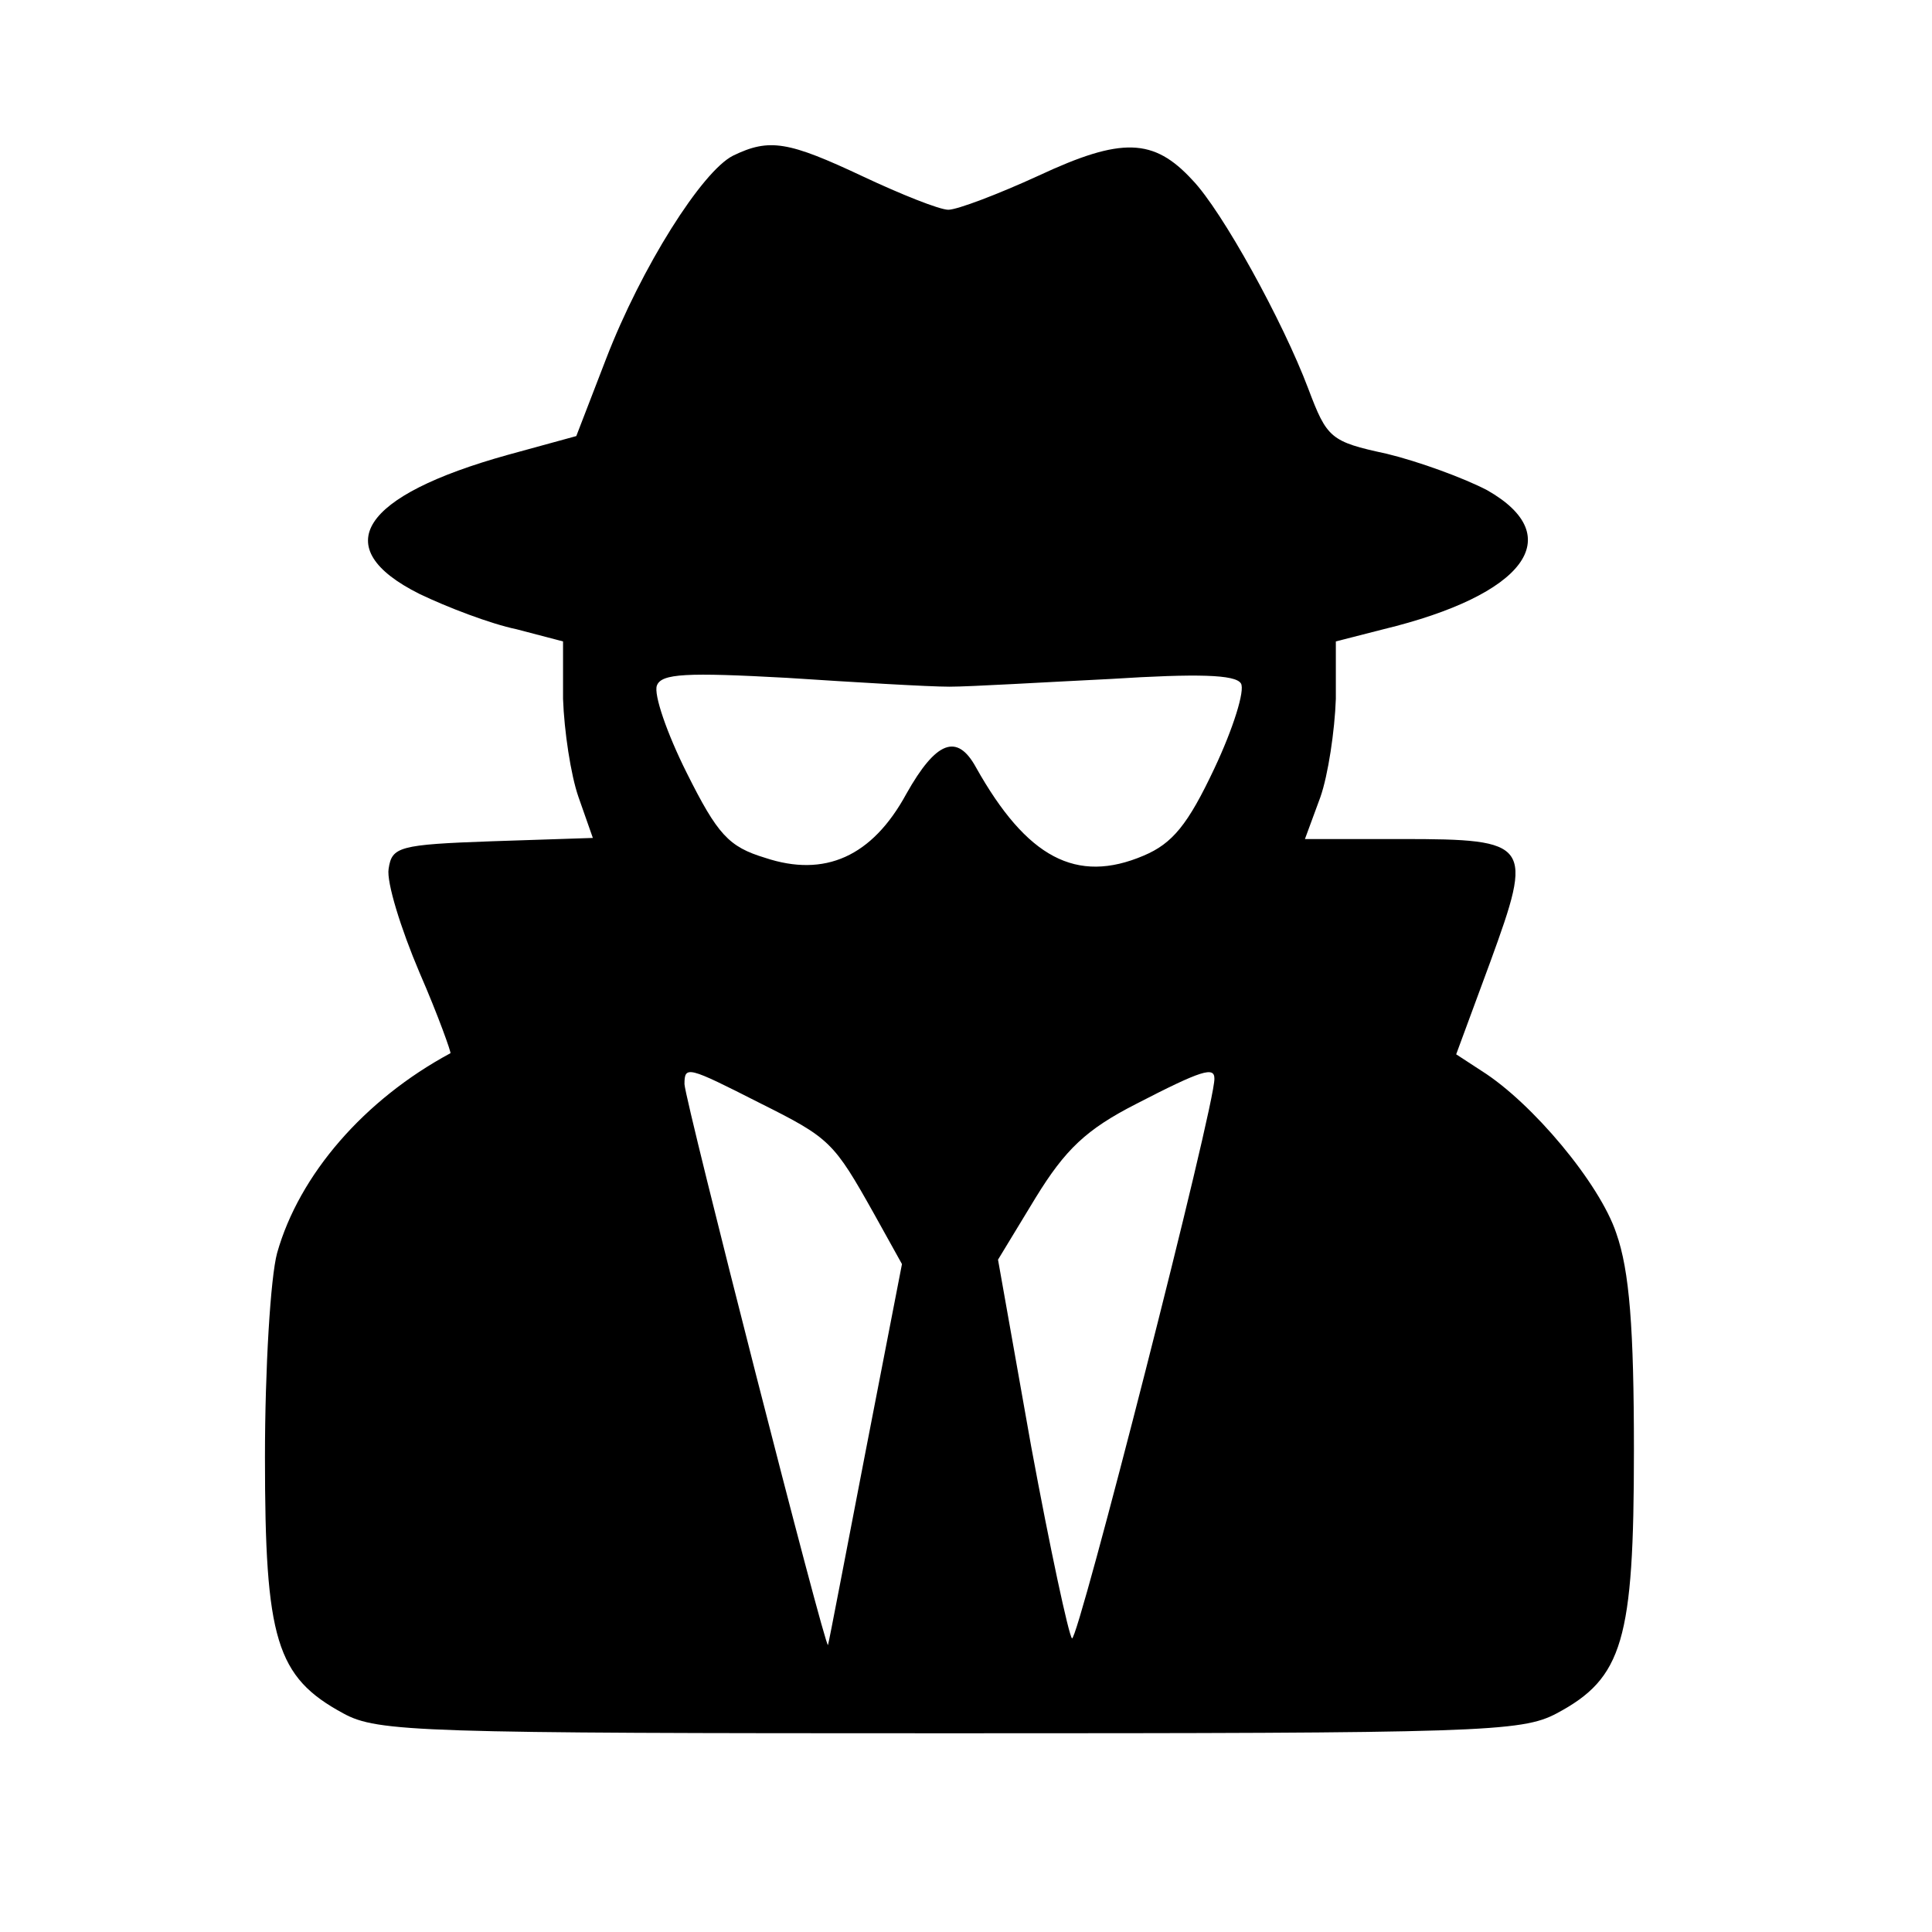 <?xml version="1.0" standalone="no"?>
<!DOCTYPE svg PUBLIC "-//W3C//DTD SVG 20010904//EN"
 "http://www.w3.org/TR/2001/REC-SVG-20010904/DTD/svg10.dtd">
<svg version="1.0" xmlns="http://www.w3.org/2000/svg"
 width="175pt" height="175pt" viewBox="0 0 175 175"
 preserveAspectRatio="xMidYMid meet">
<g transform="translate(0,175) scale(0.1,-0.1)"
fill="#000000" stroke="none">
<path d="M664 1609 c-28 -14 -83 -101 -115 -184 l-27 -70 -62 -17 c-133 -37
-164 -84 -80 -126 25 -12 64 -27 88 -32 l42 -11 0 -52 c1 -29 7 -69 14 -89
l13 -37 -91 -3 c-85 -3 -91 -5 -94 -25 -2 -12 11 -54 28 -94 17 -39 29 -73 28
-73 -78 -42 -137 -110 -157 -181 -6 -22 -11 -105 -11 -185 0 -165 10 -199 71
-232 31 -17 69 -18 549 -18 481 0 518 1 550 18 60 32 70 66 70 238 0 111 -4
163 -16 197 -15 45 -76 118 -122 147 l-23 15 31 84 c39 107 37 111 -80 111
l-88 0 14 38 c7 20 13 60 14 89 l0 52 43 11 c128 31 168 84 94 126 -21 11 -62
26 -91 33 -51 11 -54 14 -71 59 -23 61 -78 161 -105 189 -35 38 -64 39 -139 4
-37 -17 -74 -31 -82 -31 -8 0 -43 14 -77 30 -68 32 -85 35 -118 19z m196 -481
c19 0 85 4 146 7 79 5 113 4 118 -4 4 -6 -7 -41 -24 -77 -24 -51 -38 -68 -64
-79 -61 -26 -106 -2 -152 80 -17 31 -36 24 -63 -24 -31 -57 -74 -76 -128 -58
-33 10 -43 21 -71 77 -18 36 -30 71 -27 79 4 11 27 12 118 7 61 -4 128 -8 147
-8z m-172 -377 c64 -32 67 -35 104 -101 l25 -45 -33 -170 c-18 -93 -33 -172
-34 -175 -2 -6 -129 491 -130 508 0 17 3 16 68 -17z m412 22 c1 -23 -124 -512
-129 -507 -3 3 -20 82 -37 174 l-30 169 34 56 c27 44 46 62 91 85 60 31 71 34
71 23z"/>
</g>
</svg>
